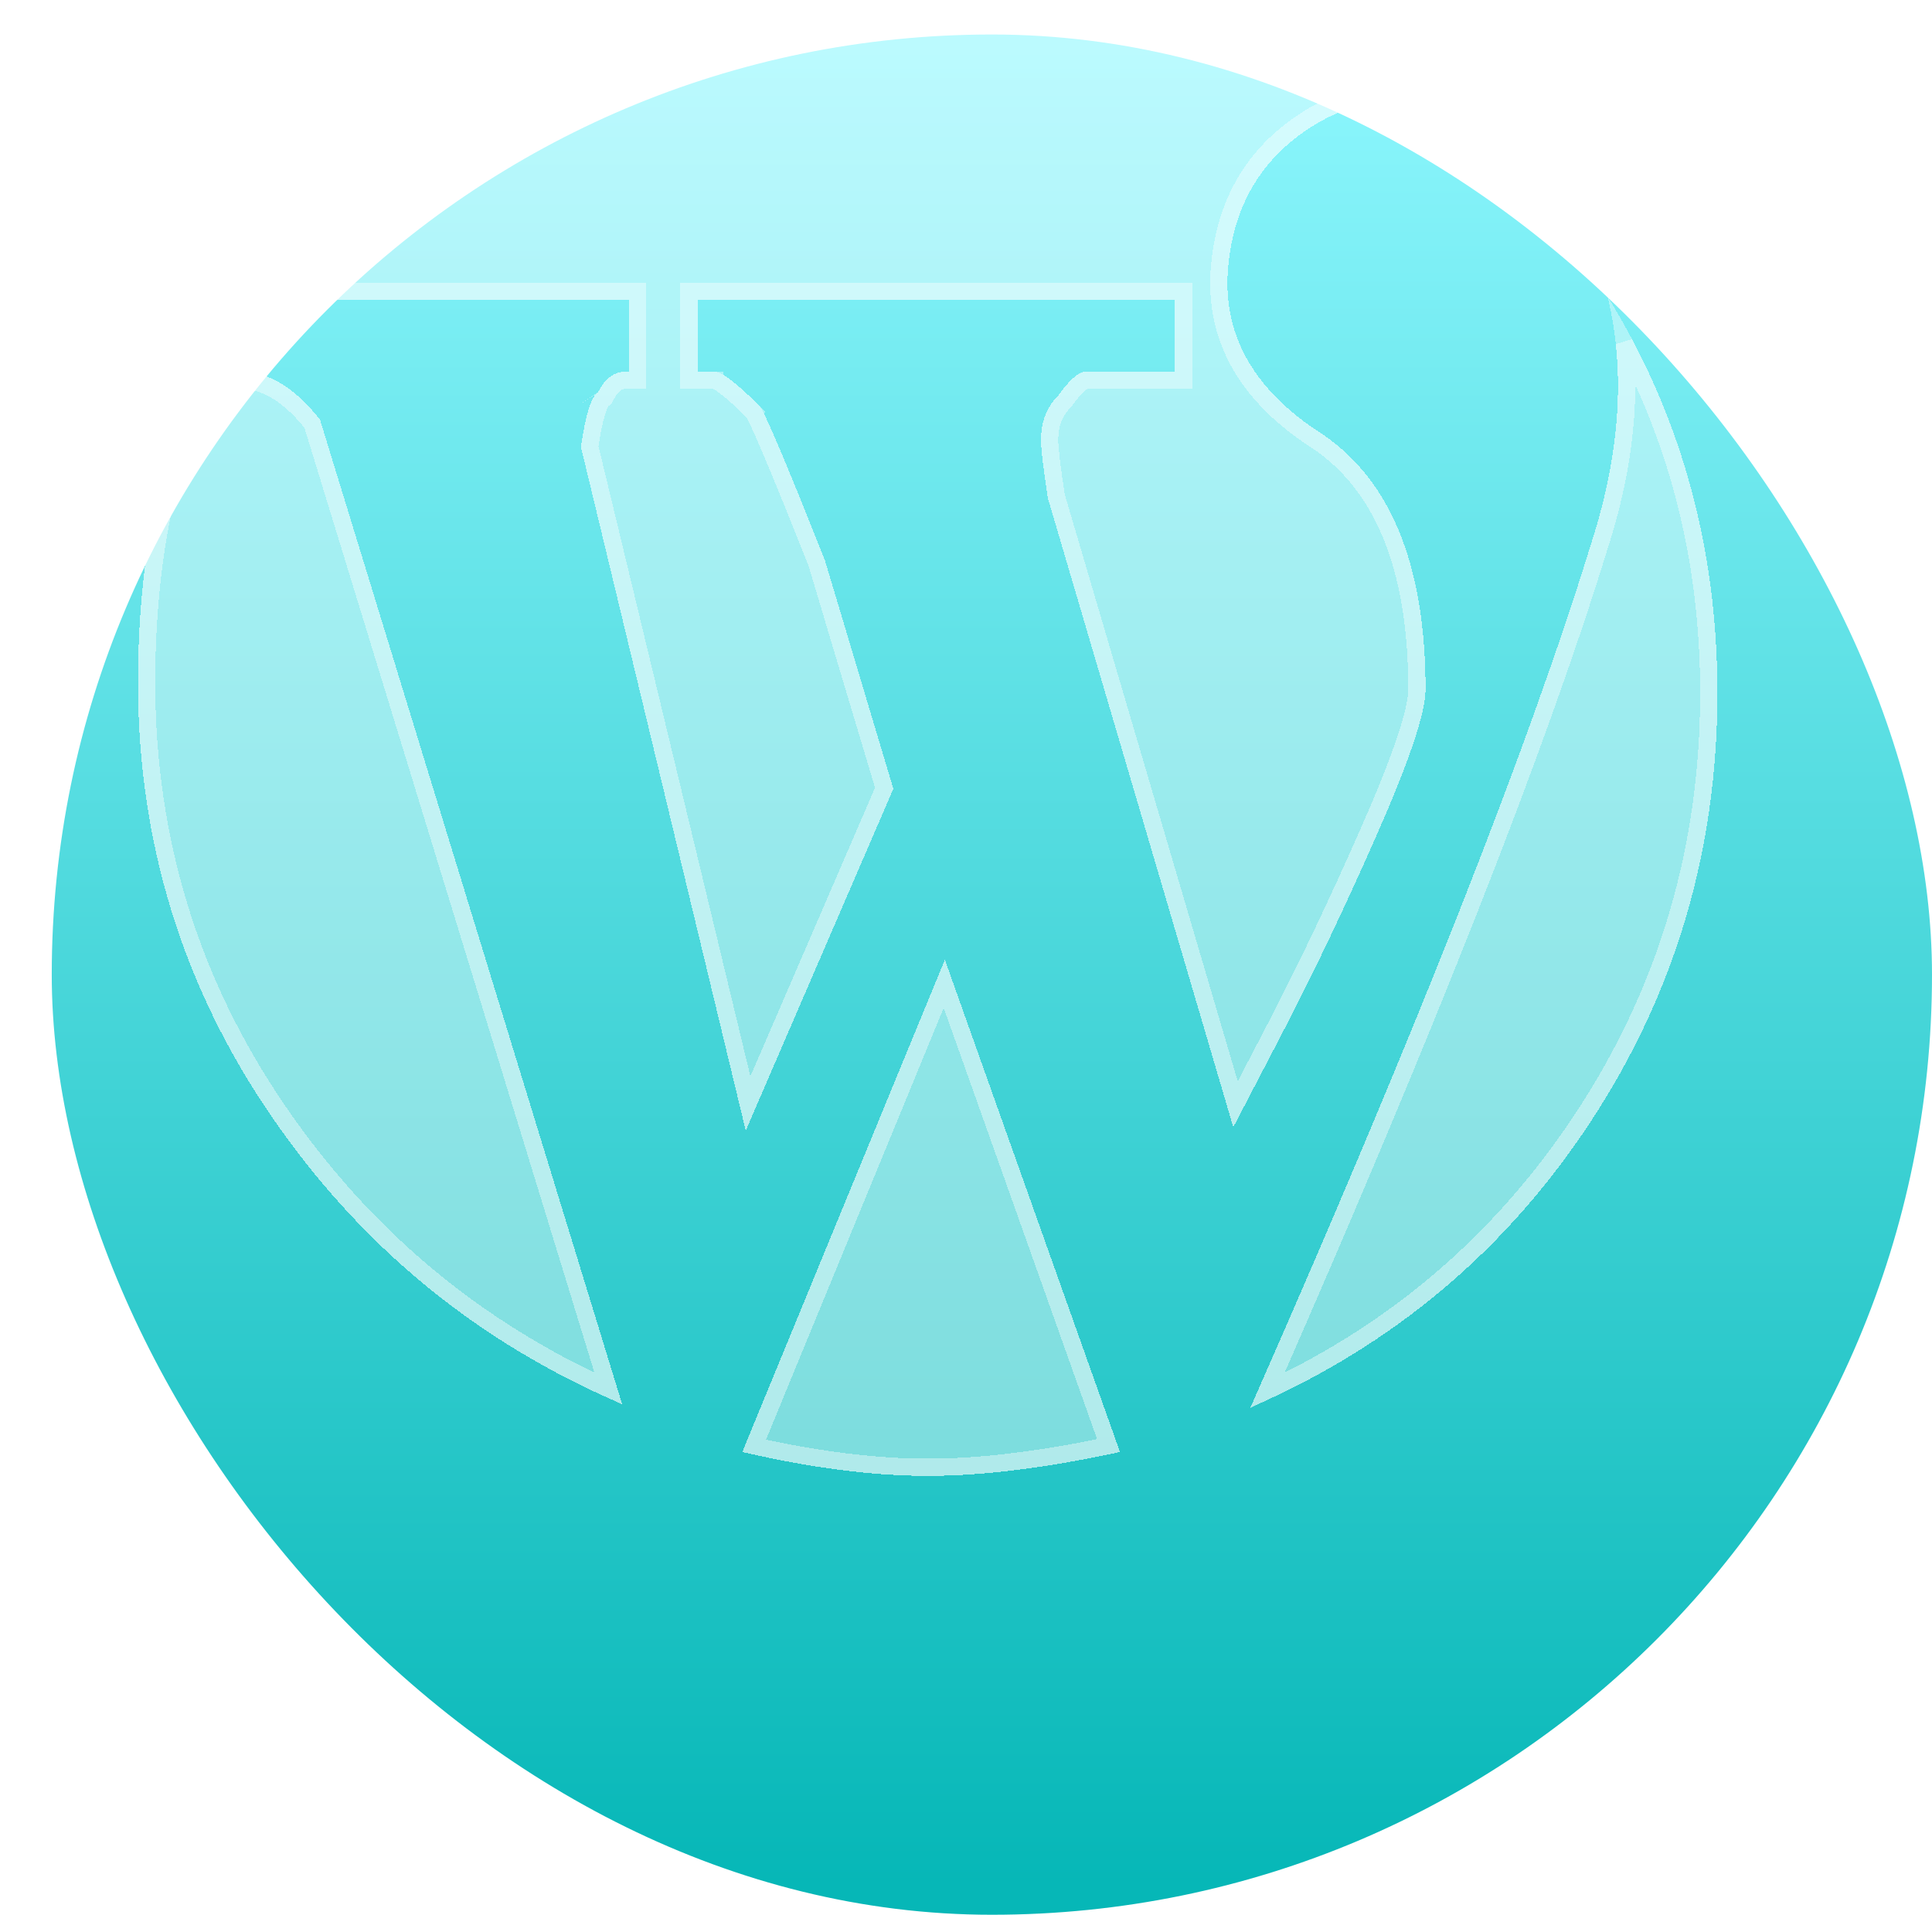 <svg width="112" height="111" viewBox="0 0 112 111" fill="none" xmlns="http://www.w3.org/2000/svg">
<rect x="3" y="2" width="109" height="109" rx="54.5" fill="url(#paint0_linear_102_69)"/>
<g filter="url(#filter0_dii_102_69)">
<path d="M17.175 33.386C21.023 26.251 26.563 20.57 33.795 16.342C41.027 12.114 49.022 10 57.78 10C68.794 10 78.746 13.898 87.636 21.693C85.248 21.296 82.859 21.759 80.471 23.08C77.286 24.93 75.528 27.737 75.196 31.503C74.865 35.268 76.556 38.406 80.272 40.916C84.518 43.559 86.641 48.579 86.641 55.978C86.641 57.299 85.712 60.074 83.855 64.302C81.997 68.53 80.139 72.427 78.281 75.995L75.495 81.346L64.746 44.88C64.481 43.162 64.348 42.039 64.348 41.511C64.348 40.454 64.68 39.595 65.344 38.934C66.007 38.01 66.538 37.547 66.936 37.547H72.111V33.386H44.444V37.547H45.439C45.837 37.547 46.7 38.208 48.027 39.529C48.292 39.793 49.553 42.766 51.809 48.447L55.79 61.725L47.231 81.544L37.677 41.907C37.942 40.058 38.274 39.001 38.672 38.736C39.07 37.944 39.601 37.547 40.264 37.547H40.463V33.386H17.175ZM22.549 40.322C21.09 38.472 19.564 37.547 17.971 37.547H15.583C13.194 42.568 12 48.579 12 55.582C12 64.83 14.588 73.22 19.763 80.751C24.938 88.282 31.705 93.831 40.065 97.398L22.549 40.322ZM97.191 33.187C98.252 37.547 97.92 42.37 96.195 47.654C92.613 59.281 86.044 75.928 76.49 97.596C84.717 94.029 91.286 88.513 96.195 81.048C101.105 73.583 103.56 65.293 103.56 56.176C103.56 47.721 101.437 40.058 97.191 33.187ZM58.775 71.635L47.032 100.173C51.013 101.098 54.595 101.56 57.78 101.56C60.965 101.56 64.68 101.098 68.926 100.173L58.775 71.635Z" fill="white" fill-opacity="0.4" shape-rendering="crispEdges"/>
<path d="M48.711 42.152C49.338 43.63 50.212 45.782 51.336 48.612L55.258 61.694L47.366 79.97L38.185 41.884C38.313 41.017 38.453 40.351 38.602 39.877C38.679 39.631 38.754 39.451 38.823 39.325C38.858 39.263 38.888 39.22 38.911 39.191C38.935 39.162 38.949 39.153 38.948 39.153L39.059 39.08L39.119 38.961C39.465 38.27 39.854 38.047 40.264 38.047H40.463H40.963V37.547V33.386V32.886H40.463H18.022C21.805 26.179 27.143 20.81 34.048 16.773C41.199 12.592 49.107 10.5 57.78 10.5C68.177 10.5 77.619 14.011 86.12 21.056C84.144 21.03 82.178 21.564 80.229 22.642L80.229 22.642L80.22 22.648C76.89 24.581 75.044 27.537 74.698 31.459C74.347 35.442 76.159 38.741 79.992 41.331L80 41.336L80.008 41.341C84.045 43.853 86.141 48.663 86.141 55.978C86.141 56.551 85.933 57.508 85.471 58.891C85.013 60.258 84.323 61.994 83.397 64.101C81.543 68.32 79.69 72.207 77.838 75.764L75.624 80.015L65.236 44.771C64.972 43.063 64.848 41.991 64.848 41.511C64.848 40.568 65.14 39.843 65.696 39.289L65.726 39.26L65.75 39.226C66.071 38.778 66.344 38.466 66.568 38.271C66.805 38.064 66.921 38.047 66.936 38.047H72.111H72.611V37.547V33.386V32.886H72.111H44.444H43.944V33.386V37.547V38.047H44.444H45.434C45.434 38.047 45.434 38.047 45.434 38.047C45.434 38.048 45.481 38.055 45.593 38.114C45.716 38.178 45.877 38.284 46.081 38.44C46.484 38.749 47.011 39.223 47.663 39.872C47.663 39.872 47.663 39.872 47.663 39.872C47.662 39.873 47.684 39.904 47.734 39.995C47.792 40.1 47.867 40.25 47.96 40.448C48.147 40.844 48.397 41.411 48.711 42.152ZM17.971 38.047C19.329 38.047 20.707 38.821 22.099 40.559L39.267 96.501C31.451 92.962 25.09 87.62 20.175 80.468C15.058 73.021 12.5 64.731 12.5 55.582C12.5 48.768 13.64 42.928 15.9 38.047H17.971ZM77.472 96.607C86.744 75.516 93.146 59.246 96.672 47.806C98.058 43.56 98.562 39.587 98.167 35.894C101.428 42.042 103.06 48.8 103.06 56.176C103.06 65.197 100.633 73.392 95.778 80.773C91.159 87.796 85.06 93.072 77.472 96.607ZM57.78 101.06C54.795 101.06 51.442 100.647 47.719 99.817L58.741 73.031L68.264 99.803C64.273 100.643 60.78 101.06 57.78 101.06Z" stroke="white" stroke-opacity="0.4" shape-rendering="crispEdges"/>
</g>
<defs>
<filter id="filter0_dii_102_69" x="0" y="-6" width="107.56" height="113.56" filterUnits="userSpaceOnUse" color-interpolation-filters="sRGB">
<feFlood flood-opacity="0" result="BackgroundImageFix"/>
<feColorMatrix in="SourceAlpha" type="matrix" values="0 0 0 0 0 0 0 0 0 0 0 0 0 0 0 0 0 0 127 0" result="hardAlpha"/>
<feOffset dx="-4" dy="-2"/>
<feGaussianBlur stdDeviation="4"/>
<feComposite in2="hardAlpha" operator="out"/>
<feColorMatrix type="matrix" values="0 0 0 0 0.07 0 0 0 0 0.635 0 0 0 0 0.671 0 0 0 0.52 0"/>
<feBlend mode="normal" in2="BackgroundImageFix" result="effect1_dropShadow_102_69"/>
<feBlend mode="normal" in="SourceGraphic" in2="effect1_dropShadow_102_69" result="shape"/>
<feColorMatrix in="SourceAlpha" type="matrix" values="0 0 0 0 0 0 0 0 0 0 0 0 0 0 0 0 0 0 127 0" result="hardAlpha"/>
<feOffset dy="-16"/>
<feGaussianBlur stdDeviation="8"/>
<feComposite in2="hardAlpha" operator="arithmetic" k2="-1" k3="1"/>
<feColorMatrix type="matrix" values="0 0 0 0 1 0 0 0 0 1 0 0 0 0 1 0 0 0 0.58 0"/>
<feBlend mode="normal" in2="shape" result="effect2_innerShadow_102_69"/>
<feColorMatrix in="SourceAlpha" type="matrix" values="0 0 0 0 0 0 0 0 0 0 0 0 0 0 0 0 0 0 127 0" result="hardAlpha"/>
<feOffset dy="2"/>
<feGaussianBlur stdDeviation="1.5"/>
<feComposite in2="hardAlpha" operator="arithmetic" k2="-1" k3="1"/>
<feColorMatrix type="matrix" values="0 0 0 0 1 0 0 0 0 1 0 0 0 0 1 0 0 0 0.41 0"/>
<feBlend mode="normal" in2="effect2_innerShadow_102_69" result="effect3_innerShadow_102_69"/>
</filter>
<linearGradient id="paint0_linear_102_69" x1="57.5" y1="2" x2="57.5" y2="111" gradientUnits="userSpaceOnUse">
<stop stop-color="#8EF7FE"/>
<stop offset="0.984" stop-color="#06B7B7"/>
</linearGradient>
</defs>
</svg>
